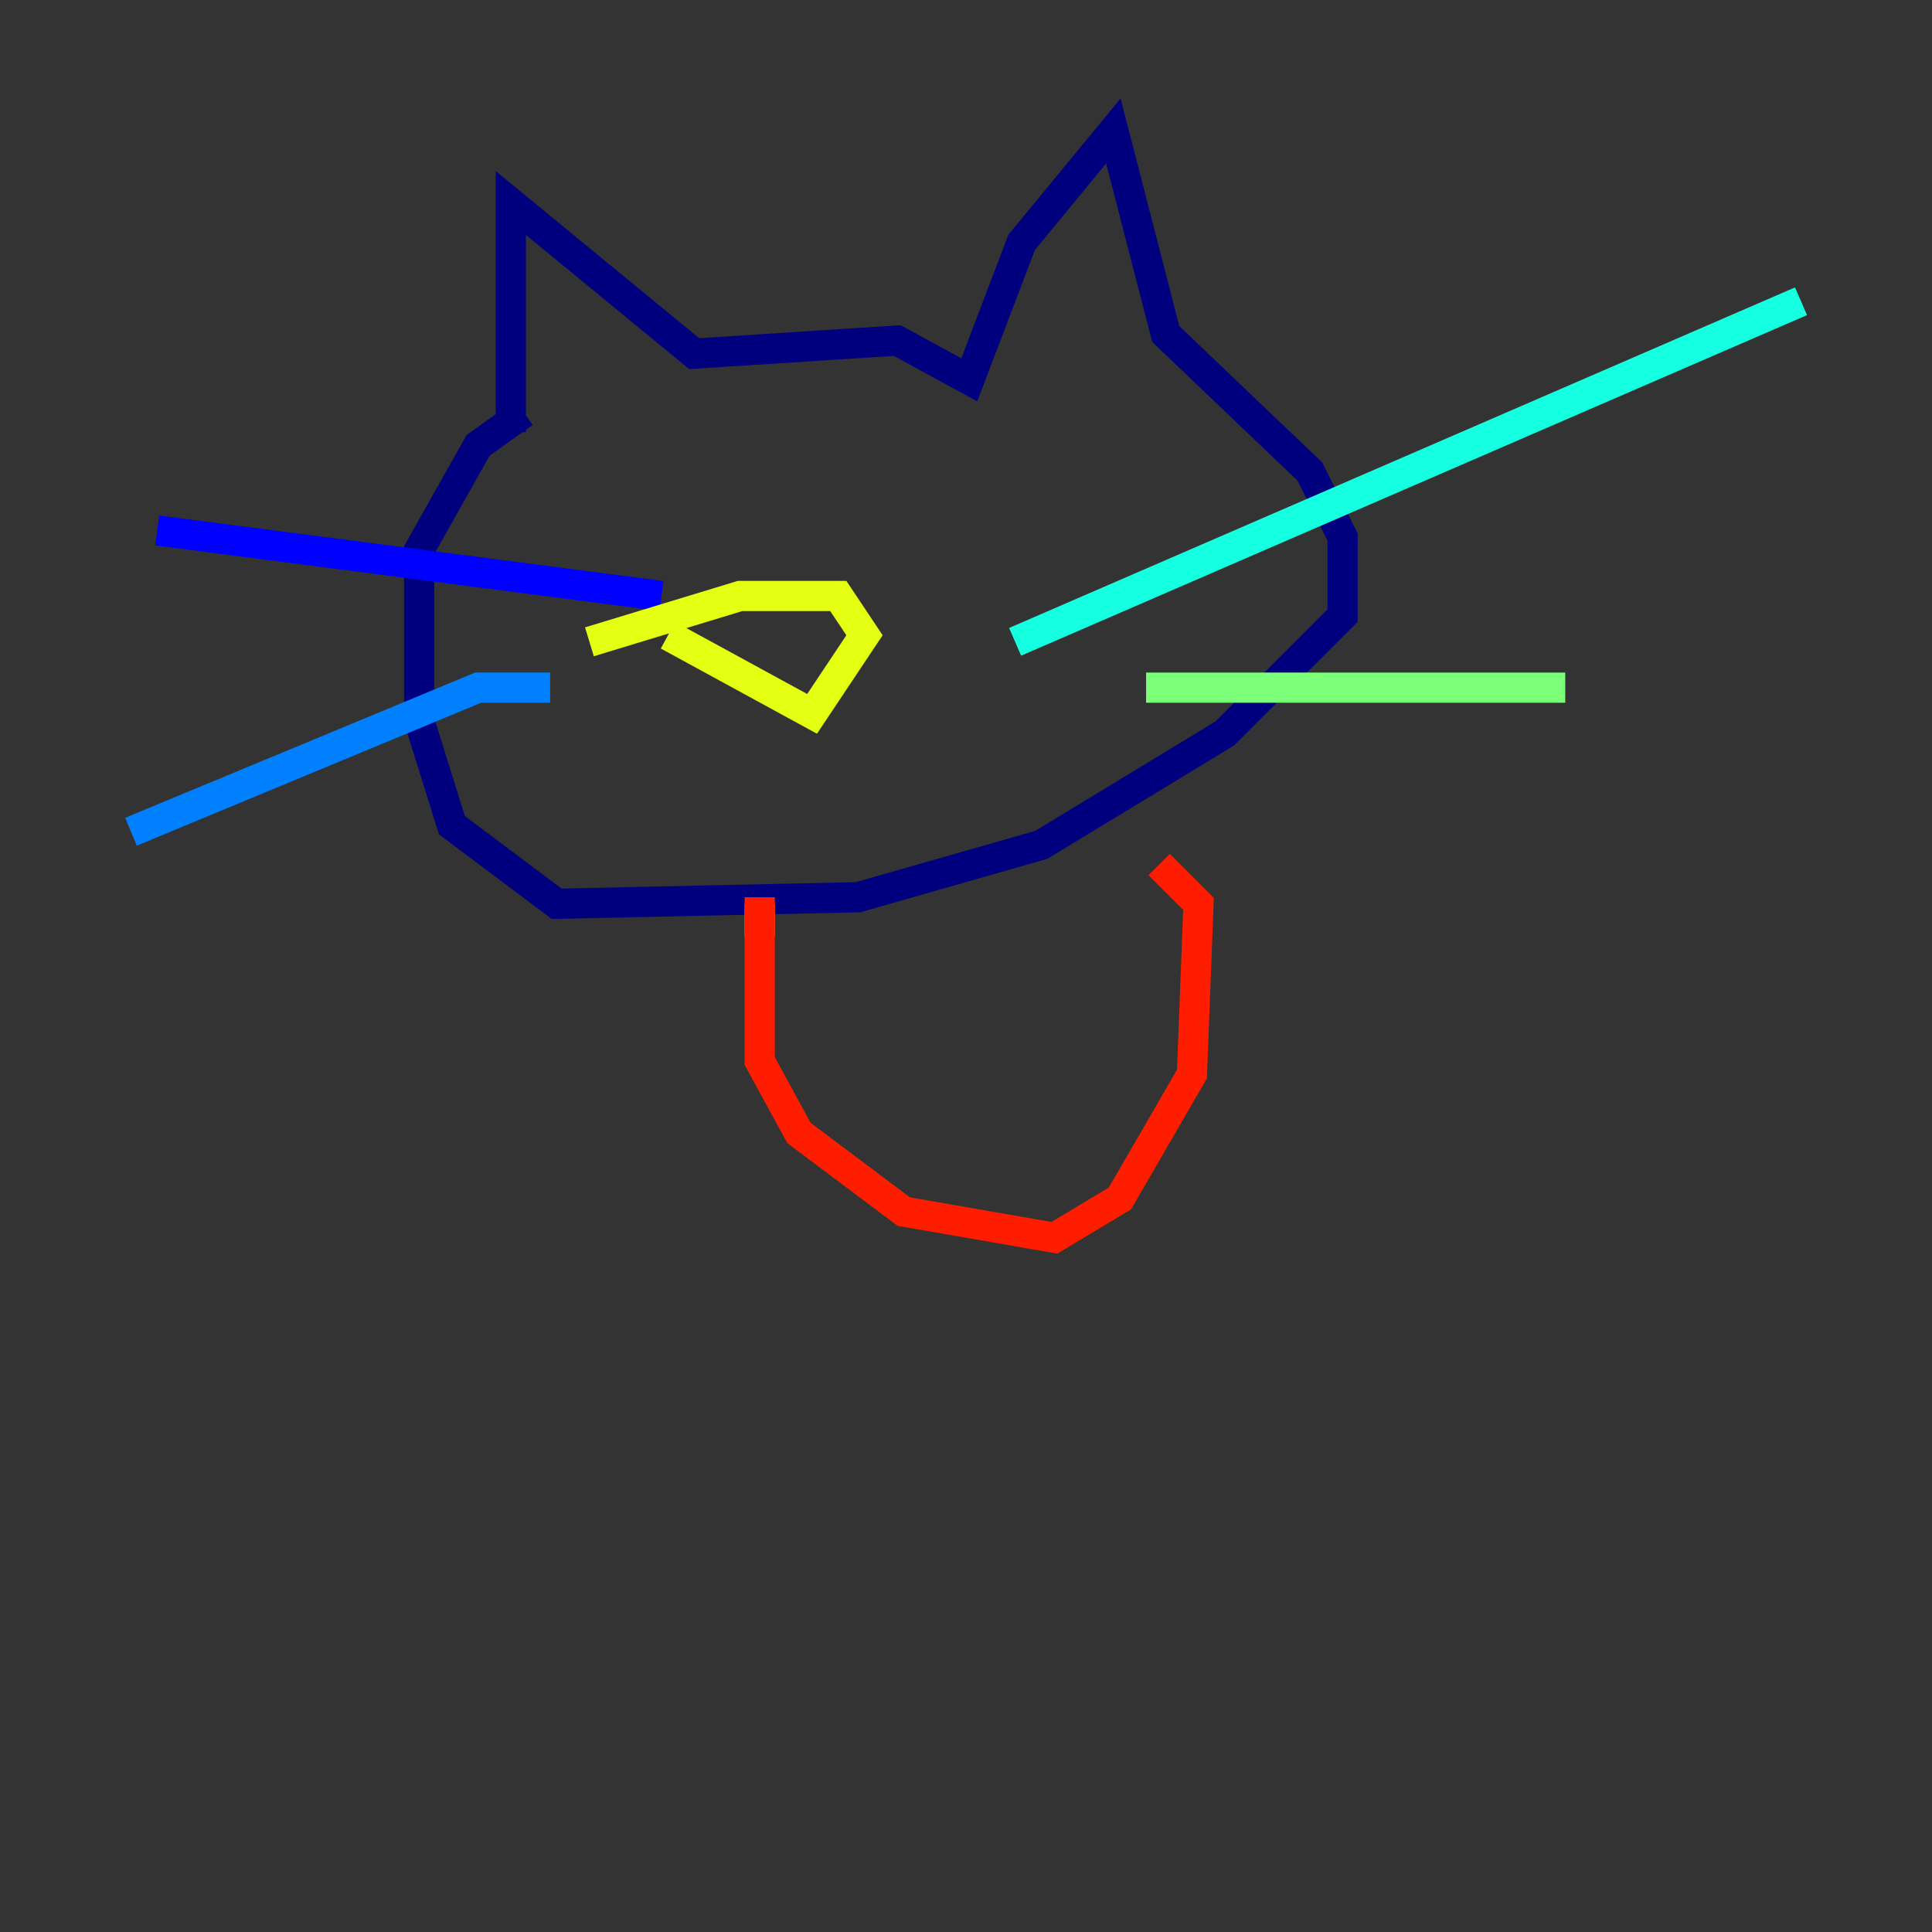 <?xml version="1.0" encoding="utf-8" ?>
<svg baseProfile="tiny" height="128" version="1.2" viewBox="0,0,128,128" width="128" xmlns="http://www.w3.org/2000/svg" xmlns:ev="http://www.w3.org/2001/xml-events" xmlns:xlink="http://www.w3.org/1999/xlink"><rect x="0" y="0" width="128" height="128" fill="#333333" stroke="none"/><defs /><polyline fill="none" points="33.844,28.637 33.844,13.451 45.993,23.43 59.444,22.563 64.217,25.166 67.688,16.054 73.763,8.678 77.234,22.129 86.78,31.241 88.949,35.58 88.949,40.786 81.139,48.597 68.99,55.973 56.841,59.444 36.881,59.878 29.939,54.671 27.77,47.729 27.77,36.447 31.675,29.505 34.712,27.336" stroke="#00007f" stroke-width="2" /><polyline fill="none" points="43.824,39.485 10.414,35.146" stroke="#0000ff" stroke-width="2" /><polyline fill="none" points="36.447,45.559 31.675,45.559 8.678,55.105" stroke="#0080ff" stroke-width="2" /><polyline fill="none" points="67.254,42.522 119.322,19.959" stroke="#15ffe1" stroke-width="2" /><polyline fill="none" points="75.932,45.559 103.702,45.559" stroke="#7cff79" stroke-width="2" /><polyline fill="none" points="44.258,42.088 53.803,47.295 57.275,42.088 55.539,39.485 49.031,39.485 39.051,42.522" stroke="#e4ff12" stroke-width="2" /><polyline fill="none" points="50.332,62.047 50.332,59.878" stroke="#ff9400" stroke-width="2" /><polyline fill="none" points="50.332,59.444 50.332,70.291 52.936,75.064 59.878,80.271 69.858,82.007 74.197,79.403 78.969,71.159 79.403,59.878 76.8,57.275" stroke="#ff1d00" stroke-width="2" /><polyline fill="none" points="82.007,59.878 82.007,59.878" stroke="#7f0000" stroke-width="2" /></svg>